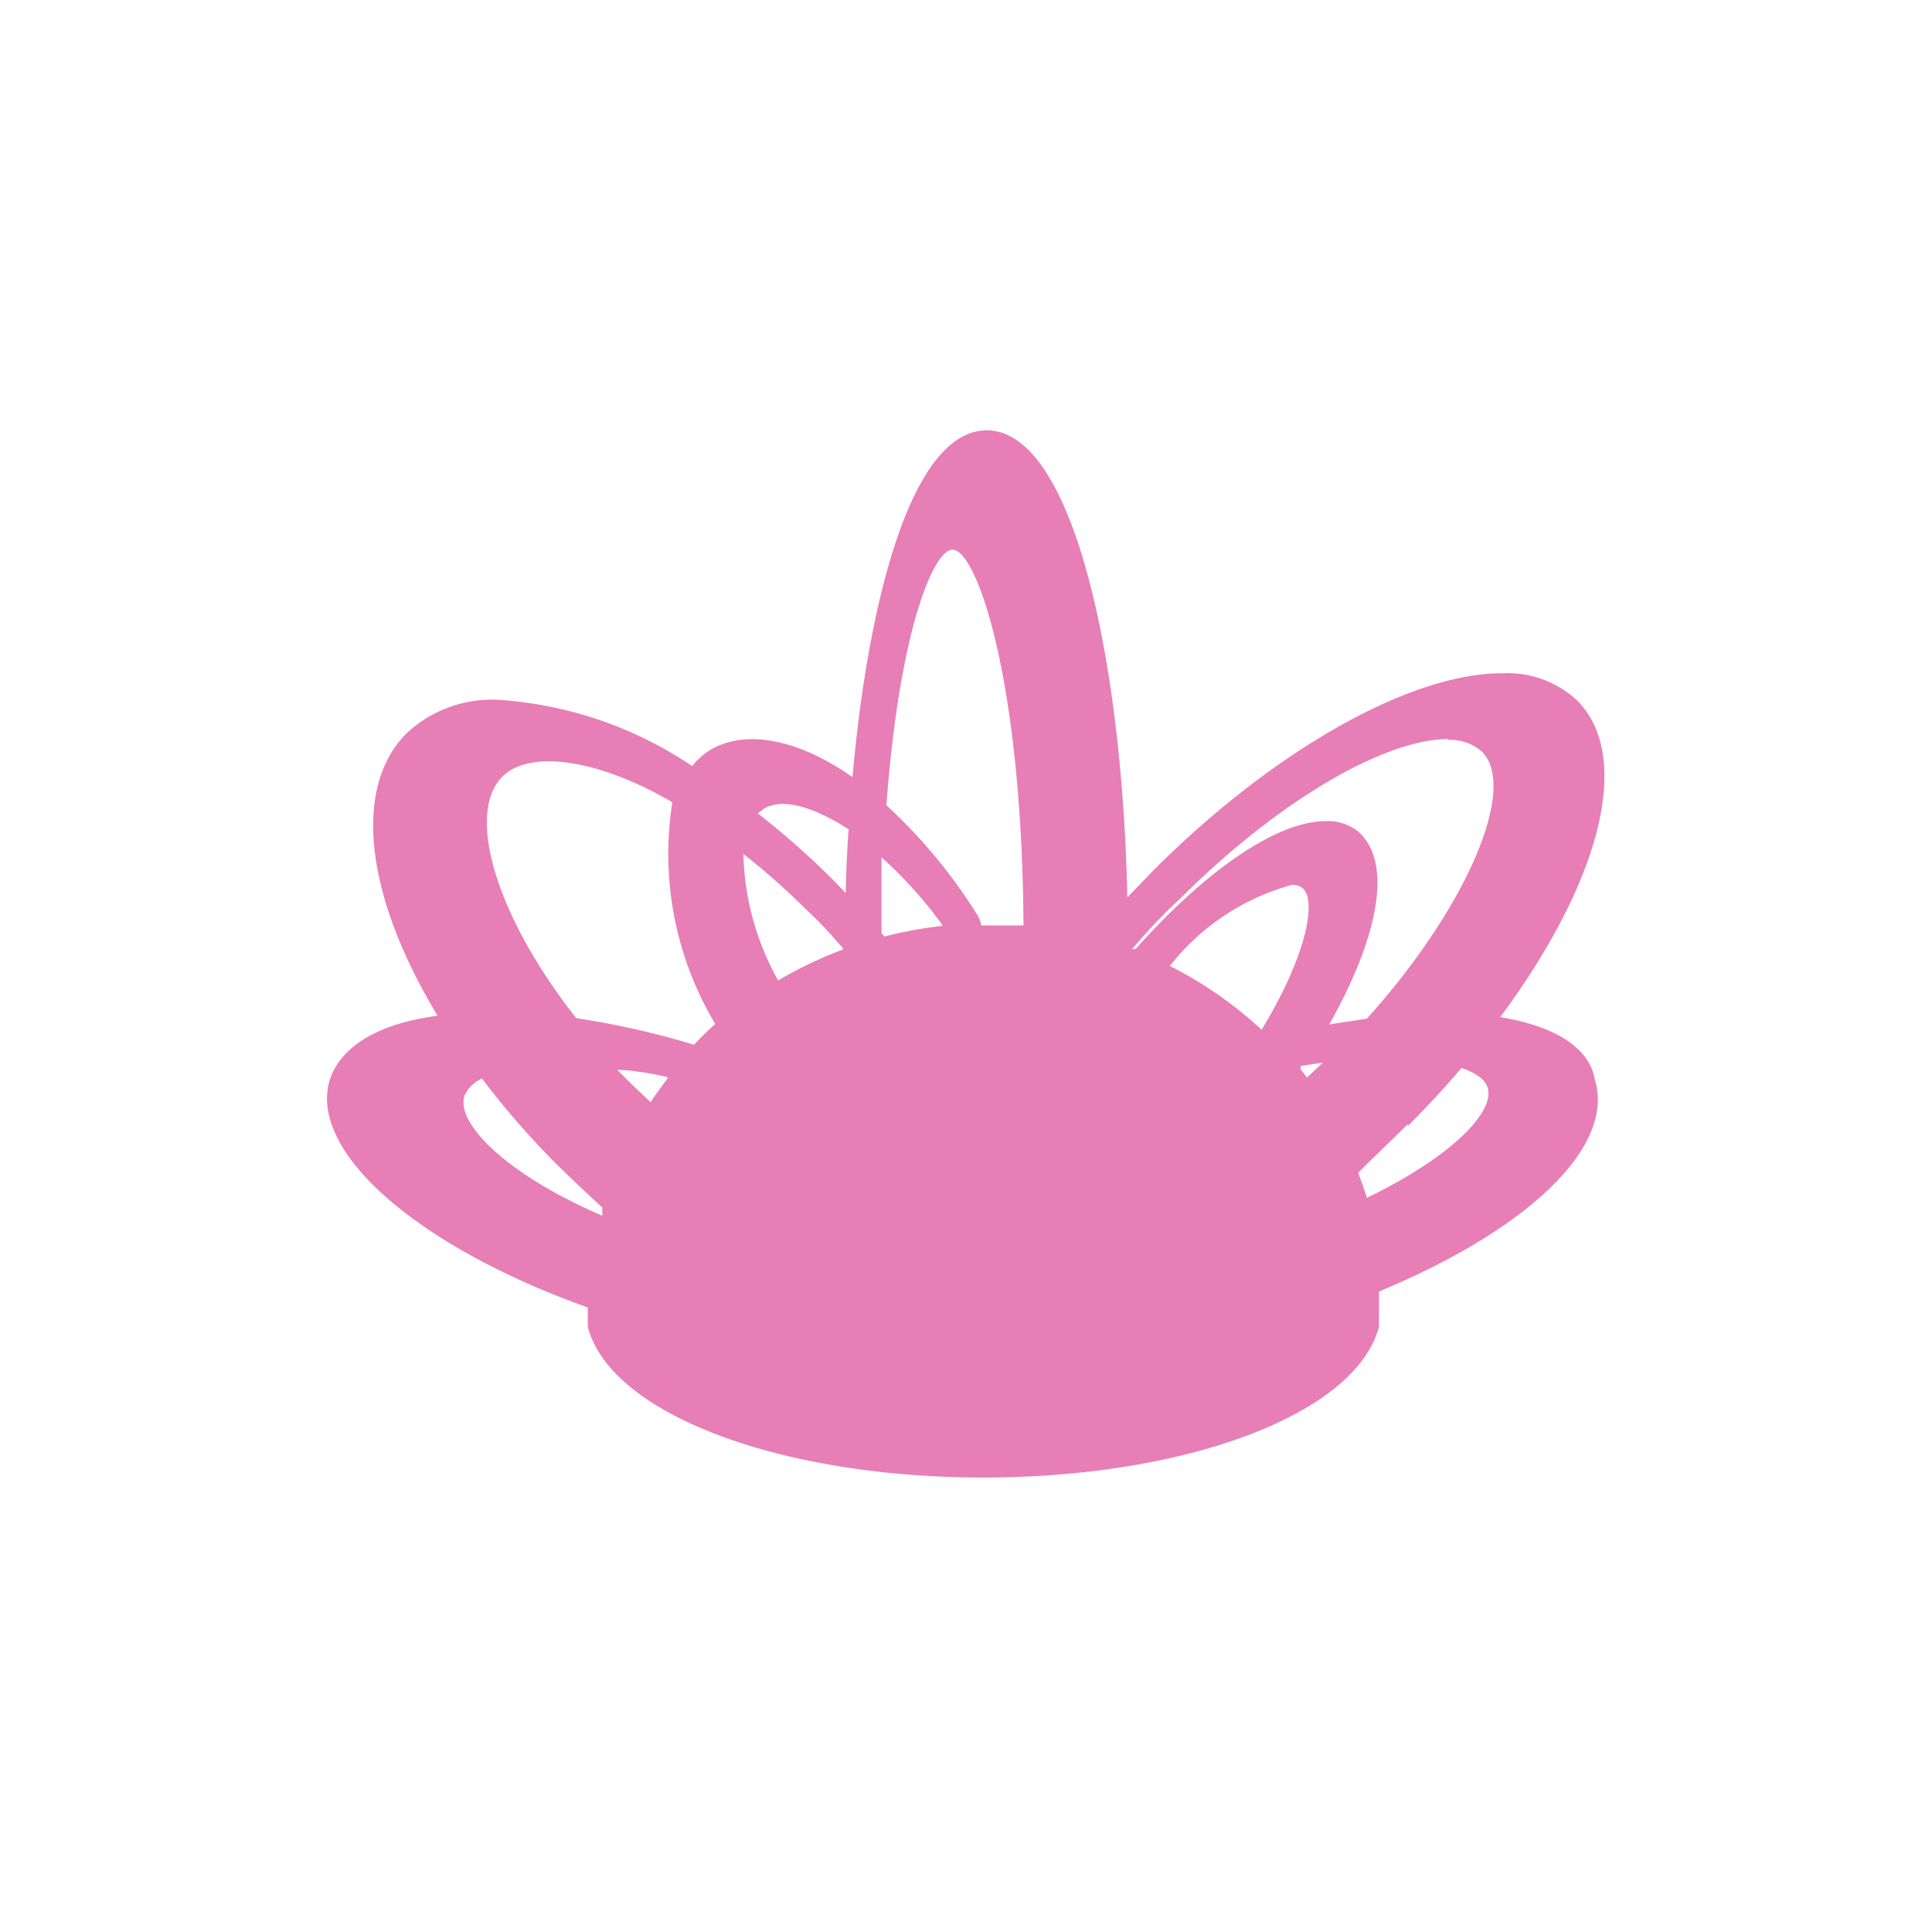 <svg xmlns="http://www.w3.org/2000/svg" class="HeroAbility-icon HeroAbility-icon--hoverState" viewBox="0 0 40 40" preserveAspectRatio="xMidYMid meet"><g id="_Group_19" data-name="&lt;Group&gt;"><path fill="#e77eb6" id="_Compound_Path_" data-name="&lt;Compound Path&gt;" d="M31.06,21.06c2.11-2.85,2.74-5.41,1.59-6.56a2.12,2.12,0,0,0-1.56-.56c-1.9,0-4.73,1.6-7.2,4.07l-.55.57c-.1-4.87-1.11-9.67-2.91-9.67-1.59,0-2.47,3.66-2.78,7.18-1.12-.79-2.22-1-2.95-.56a1.52,1.52,0,0,0-.37.33,8.12,8.12,0,0,0-4-1.37,2.59,2.59,0,0,0-1.91.69c-1.12,1.12-.87,3.35.64,5.85-1.22.16-2,.63-2.23,1.32-.46,1.47,1.78,3.45,5.34,4.72v.26l0,.14h0c.46,1.79,3.94,3.12,8.19,3.12s7.72-1.33,8.19-3.12h0v-.41c0-.11,0-.22,0-.32,3.1-1.29,4.89-3,4.47-4.38C32.92,21.7,32.19,21.24,31.06,21.06Zm-4.31-2.74a.34.34,0,0,1,.21.06c.32.25.08,1.43-.84,2.94A8.2,8.2,0,0,0,24.22,20,4.83,4.83,0,0,1,26.75,18.32Zm2.39,5c.39-.39.77-.8,1.12-1.21.23.08.48.21.54.41.15.47-.67,1.39-2.5,2.28-.05-.17-.12-.35-.18-.52C28.48,23.92,28.82,23.6,29.15,23.27Zm.82-8a1,1,0,0,1,.72.24c.75.75-.31,3.23-2.38,5.53l-.78.12c1.07-1.9,1.3-3.4.59-4a1,1,0,0,0-.66-.21c-1,0-2.47,1-3.94,2.65l-.07,0c.31-.37.64-.72,1-1.05C26.41,16.63,28.63,15.3,30,15.3ZM27.39,22l-.33.31-.13-.17,0-.07Zm-12.57-.81c-.16.14-.31.29-.45.44a17.26,17.26,0,0,0-2.44-.55c-1.64-2.08-2.3-4.22-1.53-5,.57-.57,2-.36,3.52.53A6.86,6.86,0,0,0,14.82,21.22ZM12.47,25l0,.17c-2-.86-3.05-1.93-2.85-2.49a.7.7,0,0,1,.36-.35A16.83,16.83,0,0,0,11.42,24C11.76,24.34,12.11,24.67,12.47,25Zm1.35-2.67c-.12.16-.24.32-.35.49l-.4-.38-.29-.29C13.12,22.16,13.47,22.22,13.82,22.3Zm3.63-2.67a8.3,8.3,0,0,0-1.34.64,5.65,5.65,0,0,1-.72-2.62,14.54,14.54,0,0,1,1.29,1.14C16.95,19.07,17.21,19.35,17.45,19.63Zm.06-1.17-.27-.28a16.91,16.91,0,0,0-1.55-1.37l.13-.1c.38-.22,1-.05,1.75.43C17.54,17.58,17.52,18,17.51,18.47Zm2,.68a8.6,8.6,0,0,0-1.2.22l-.06-.07c0-.52,0-1.05,0-1.57A8.8,8.8,0,0,1,19.51,19.15Zm-1.16-2.48c.28-3.75,1-5.31,1.37-5.31.5,0,1.44,2.67,1.47,7.78-.26,0-.52,0-.77,0h-.1L20.27,19A11,11,0,0,0,18.35,16.67Z"></path></g></svg>